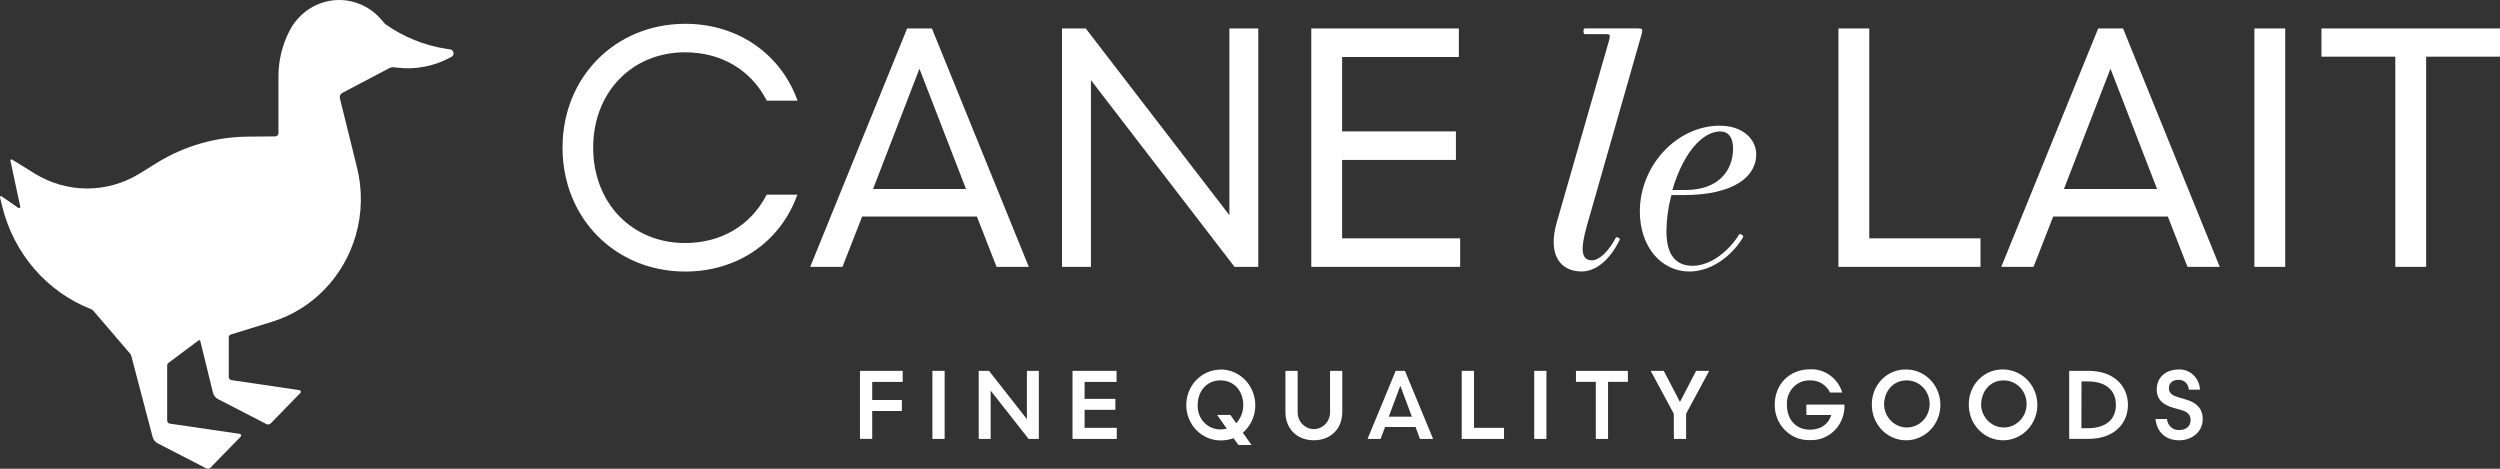 <svg width="192" height="36" viewBox="0 0 192 36" fill="none" xmlns="http://www.w3.org/2000/svg">
<rect x="0" y="0" width="192" height="36" fill="#333333" stroke="none"/>
<g clip-path="url(#clip0_173_287)">
<path d="M52.633 4.019C55.359 4.019 57.616 5.334 58.836 7.626L58.892 7.73H61.255L61.149 7.455C59.775 3.985 56.517 1.828 52.633 1.828C47.26 1.828 43.202 5.917 43.202 11.34C43.202 16.762 47.26 20.855 52.633 20.855C56.517 20.855 59.775 18.7 61.134 15.227L61.24 14.953H58.877L58.821 15.057C57.61 17.348 55.351 18.664 52.618 18.664C48.524 18.664 45.556 15.585 45.556 11.34C45.556 7.095 48.527 4.016 52.618 4.016L52.633 4.019Z" fill="white"/>
<path d="M69.668 2.185L62.224 20.495H64.702L66.212 16.631H75.026L76.535 20.495H79.013L71.57 2.185H69.677H69.668ZM74.19 14.517H67.051L70.613 5.276L74.19 14.517Z" fill="white"/>
<path d="M94.417 16.524L83.385 2.185H81.562V20.495H83.784V6.155L94.813 20.495H96.636V2.185H94.417V16.524Z" fill="white"/>
<path d="M103.075 12.283H111.815V10.092H103.075V4.376H112.04V2.185H100.706V20.495H112.14V18.304H103.075V12.283Z" fill="white"/>
<path d="M124.086 18.273C123.495 19.378 122.801 19.991 122.254 19.991C121.445 19.991 121.351 19.179 121.873 17.339L126.083 2.6C126.177 2.231 126.13 2.182 125.772 2.182H121.755C121.661 2.182 121.613 2.206 121.613 2.402C121.613 2.597 121.661 2.621 121.755 2.621H123.3C123.658 2.621 123.681 2.67 123.595 3.039L119.569 17.04C118.831 19.57 119.829 20.849 121.472 20.849C122.541 20.849 123.634 19.988 124.396 18.407C124.443 18.31 124.16 18.139 124.086 18.261V18.273Z" fill="white"/>
<path d="M132.099 9.652C128.747 9.652 125.94 12.747 125.94 16.235C125.94 18.981 127.606 20.852 129.745 20.852C131.432 20.852 133.027 19.649 133.88 18.2C133.928 18.102 133.641 17.895 133.57 18.005C132.811 19.225 131.432 20.412 129.978 20.412C128.646 20.412 127.982 19.497 127.982 17.76C127.99 16.822 128.118 15.888 128.363 14.983H129.266C133.284 14.983 134.879 13.485 134.879 11.865C134.879 10.662 133.809 9.655 132.096 9.655L132.099 9.652ZM129.461 14.59H128.439C128.844 13.165 129.532 11.813 130.294 11.028C130.912 10.391 131.532 10.095 132.126 10.095C132.719 10.095 133.1 10.537 133.1 11.398C133.1 13.119 131.96 14.59 129.461 14.59Z" fill="white"/>
<path d="M143.56 2.185H141.191V20.495H152.102V18.304H143.56V2.185Z" fill="white"/>
<path d="M161.141 2.185L153.697 20.495H156.175L157.685 16.631H166.49L168 20.495H170.478L163.049 2.185H161.156H161.141ZM165.663 14.517H158.509L162.086 5.276L165.663 14.517Z" fill="white"/>
<path d="M175.505 2.185H173.136V20.495H175.505V2.185Z" fill="white"/>
<path d="M178.288 2.185V4.352H183.959V20.495H186.328V4.352H191.999V2.185H178.288Z" fill="white"/>
<path d="M66.046 33.708V28.481H69.328V29.332H66.986V30.721H69.263V31.566H66.986V33.702L66.046 33.708Z" fill="white"/>
<path d="M71.608 28.481H72.548V33.708H71.608V28.481Z" fill="white"/>
<path d="M75.168 28.481H75.956L78.866 32.191V28.481H79.784V33.708H78.996L76.083 30.003V33.708H75.165V28.481H75.168Z" fill="white"/>
<path d="M82.369 28.481H85.751V29.332H83.297V30.632H85.66V31.474H83.297V32.857H85.769V33.708H82.369V28.481Z" fill="white"/>
<path d="M93.732 28.377C94.28 28.374 94.815 28.545 95.265 28.868C95.715 29.19 96.057 29.649 96.245 30.18C96.433 30.711 96.458 31.289 96.316 31.836C96.174 32.382 95.872 32.87 95.451 33.232L96.116 34.175H95.112L94.737 33.653C94.416 33.77 94.078 33.828 93.738 33.824C93.04 33.824 92.371 33.538 91.877 33.028C91.384 32.518 91.106 31.826 91.106 31.105C91.106 30.384 91.384 29.692 91.877 29.183C92.371 28.673 93.04 28.386 93.738 28.386L93.732 28.377ZM94.492 31.865L94.941 32.5C95.116 32.314 95.254 32.095 95.347 31.854C95.44 31.613 95.485 31.355 95.481 31.096C95.481 30.089 94.831 29.213 93.732 29.213C92.634 29.213 91.984 30.086 91.984 31.096C91.971 31.34 92.007 31.585 92.089 31.814C92.171 32.044 92.298 32.253 92.462 32.43C92.626 32.606 92.824 32.746 93.042 32.841C93.261 32.935 93.496 32.982 93.732 32.979C93.896 32.98 94.058 32.959 94.217 32.918L93.472 31.865H94.492Z" fill="white"/>
<path d="M102.154 28.481H103.087V31.645C103.087 32.951 102.177 33.812 100.904 33.812C99.631 33.812 98.721 32.954 98.721 31.645V28.481H99.66V31.67C99.66 32.01 99.791 32.337 100.025 32.578C100.258 32.819 100.574 32.954 100.904 32.954C101.234 32.954 101.55 32.819 101.783 32.578C102.017 32.337 102.148 32.01 102.148 31.67V28.481H102.154Z" fill="white"/>
<path d="M110.058 33.708H109.054L108.714 32.793H106.372L106.032 33.708H105.028L107.19 28.481H107.899L110.061 33.708H110.058ZM107.544 29.625L106.658 31.999H108.431L107.544 29.625Z" fill="white"/>
<path d="M112.265 28.481H113.204V32.857H115.508V33.708H112.259V28.481H112.265Z" fill="white"/>
<path d="M117.827 28.481H118.766V33.708H117.827V28.481Z" fill="white"/>
<path d="M125.022 29.326H123.498V33.708H122.558V29.326H121.034V28.484H125.022V29.326Z" fill="white"/>
<path d="M128.546 31.773L126.773 28.481H127.778L129.021 30.87L130.262 28.481H131.266L129.494 31.773V33.708H128.555L128.546 31.773Z" fill="white"/>
<path d="M140.547 30.147C140.404 29.855 140.183 29.613 139.91 29.447C139.637 29.282 139.324 29.2 139.008 29.213C138.769 29.204 138.53 29.247 138.308 29.339C138.085 29.431 137.884 29.57 137.717 29.748C137.55 29.925 137.421 30.137 137.338 30.369C137.255 30.601 137.22 30.849 137.236 31.096C137.236 32.252 137.951 33 139.008 33C139.894 33 140.447 32.521 140.642 31.874H138.727V31.075H141.655C141.67 31.437 141.612 31.798 141.485 32.136C141.357 32.473 141.164 32.78 140.916 33.036C140.668 33.292 140.371 33.492 140.044 33.624C139.717 33.755 139.367 33.815 139.017 33.8C138.663 33.815 138.31 33.756 137.98 33.626C137.649 33.496 137.347 33.297 137.093 33.043C136.839 32.789 136.637 32.484 136.501 32.146C136.364 31.809 136.296 31.446 136.299 31.081C136.299 29.555 137.383 28.362 139.017 28.362C139.561 28.338 140.097 28.501 140.544 28.823C140.99 29.146 141.321 29.611 141.486 30.147H140.547Z" fill="white"/>
<path d="M146.446 28.377C146.964 28.388 147.467 28.558 147.893 28.863C148.318 29.169 148.646 29.597 148.837 30.095C149.028 30.593 149.072 31.137 148.964 31.661C148.856 32.185 148.601 32.664 148.231 33.038C147.861 33.413 147.392 33.666 146.883 33.766C146.374 33.867 145.848 33.809 145.37 33.602C144.892 33.395 144.485 33.046 144.198 32.6C143.911 32.155 143.758 31.631 143.758 31.096C143.75 30.732 143.814 30.37 143.947 30.032C144.08 29.695 144.279 29.389 144.531 29.134C144.783 28.879 145.083 28.68 145.412 28.55C145.742 28.42 146.094 28.361 146.446 28.377ZM144.697 31.096C144.711 31.451 144.826 31.793 145.027 32.081C145.227 32.369 145.506 32.589 145.827 32.715C146.148 32.841 146.498 32.866 146.833 32.788C147.168 32.71 147.474 32.532 147.711 32.276C147.949 32.02 148.109 31.697 148.171 31.348C148.232 30.999 148.193 30.639 148.058 30.312C147.924 29.986 147.699 29.708 147.412 29.512C147.125 29.317 146.789 29.213 146.446 29.213C145.347 29.213 144.697 30.086 144.697 31.096Z" fill="white"/>
<path d="M153.892 28.377C154.41 28.388 154.914 28.558 155.339 28.863C155.764 29.169 156.093 29.597 156.283 30.095C156.474 30.593 156.518 31.137 156.41 31.661C156.303 32.185 156.048 32.664 155.677 33.038C155.307 33.413 154.838 33.666 154.329 33.766C153.82 33.867 153.294 33.809 152.816 33.602C152.339 33.395 151.931 33.046 151.644 32.6C151.358 32.155 151.204 31.631 151.204 31.096C151.196 30.732 151.26 30.369 151.393 30.032C151.526 29.694 151.724 29.388 151.976 29.133C152.229 28.878 152.529 28.679 152.858 28.549C153.188 28.419 153.54 28.36 153.892 28.377ZM152.144 31.096C152.158 31.451 152.272 31.793 152.473 32.081C152.674 32.369 152.952 32.589 153.273 32.715C153.595 32.841 153.944 32.866 154.279 32.788C154.615 32.71 154.92 32.532 155.158 32.276C155.396 32.02 155.555 31.697 155.617 31.348C155.679 30.999 155.64 30.639 155.505 30.312C155.37 29.986 155.145 29.708 154.858 29.512C154.572 29.317 154.236 29.213 153.892 29.213C152.802 29.213 152.153 30.086 152.153 31.096H152.144Z" fill="white"/>
<path d="M158.914 33.708V28.481H160.391C162.379 28.481 163.427 29.674 163.427 31.093C163.427 32.512 162.379 33.705 160.391 33.705H158.914V33.708ZM159.853 32.887H160.323C161.741 32.887 162.5 32.207 162.5 31.096C162.5 29.985 161.747 29.292 160.329 29.292H159.859L159.853 32.887Z" fill="white"/>
<path d="M166.425 32.179C166.434 32.3 166.465 32.417 166.518 32.525C166.571 32.633 166.643 32.728 166.732 32.807C166.821 32.886 166.924 32.945 167.035 32.983C167.146 33.02 167.263 33.034 167.379 33.025C167.908 33.025 168.239 32.719 168.239 32.262C168.239 31.865 167.994 31.627 167.574 31.508L166.924 31.322C166.145 31.099 165.637 30.711 165.637 29.903C165.637 28.948 166.375 28.377 167.314 28.377C167.521 28.366 167.727 28.398 167.921 28.47C168.116 28.542 168.295 28.653 168.447 28.797C168.6 28.941 168.724 29.115 168.811 29.308C168.898 29.502 168.948 29.711 168.957 29.924H168.097C168.095 29.821 168.073 29.72 168.033 29.626C167.992 29.532 167.934 29.447 167.861 29.377C167.789 29.307 167.703 29.252 167.61 29.217C167.516 29.181 167.417 29.166 167.317 29.17C166.842 29.17 166.573 29.424 166.573 29.82C166.573 30.217 166.868 30.379 167.267 30.501L167.896 30.687C168.646 30.91 169.169 31.343 169.169 32.188C169.169 33.189 168.316 33.815 167.362 33.815C166.292 33.815 165.648 33.159 165.539 32.179H166.425Z" fill="white"/>
<path d="M34.603 3.802L34.263 3.747C32.586 3.487 30.987 2.839 29.585 1.852L29.242 1.456C28.775 0.927 28.192 0.522 27.542 0.275C26.892 0.028 26.195 -0.055 25.507 0.035C24.82 0.125 24.164 0.384 23.594 0.791C23.024 1.197 22.557 1.739 22.233 2.371C21.682 3.437 21.391 4.626 21.385 5.835V10.232C21.384 10.295 21.36 10.356 21.317 10.401C21.274 10.445 21.216 10.472 21.154 10.473L18.995 10.495C16.582 10.517 14.216 11.193 12.133 12.454L10.657 13.369C9.441 14.101 8.058 14.484 6.651 14.476C5.244 14.467 3.865 14.07 2.658 13.323L0.921 12.252C0.908 12.243 0.892 12.239 0.876 12.239C0.86 12.239 0.844 12.244 0.831 12.254C0.818 12.264 0.808 12.277 0.803 12.292C0.797 12.308 0.796 12.325 0.8 12.341L1.556 15.865C1.56 15.884 1.559 15.905 1.552 15.923C1.546 15.941 1.534 15.957 1.518 15.968C1.502 15.979 1.484 15.986 1.465 15.986C1.446 15.986 1.427 15.98 1.411 15.969L0.123 15.078C0.11 15.069 0.094 15.064 0.078 15.065C0.062 15.065 0.047 15.07 0.034 15.08C0.021 15.089 0.011 15.103 0.005 15.118C-0.001 15.134 -0.002 15.15 0.002 15.166L0.174 15.865C0.613 17.646 1.461 19.291 2.646 20.662C3.832 22.032 5.319 23.087 6.982 23.738C7.059 23.768 7.128 23.818 7.183 23.882L9.989 27.156C10.036 27.21 10.069 27.275 10.086 27.346L11.723 33.565C11.75 33.669 11.799 33.765 11.865 33.848C11.931 33.931 12.014 33.999 12.107 34.047L15.835 35.966C15.89 35.995 15.953 36.004 16.014 35.994C16.074 35.983 16.131 35.953 16.174 35.908L18.481 33.54C18.498 33.523 18.51 33.502 18.516 33.479C18.521 33.455 18.52 33.43 18.513 33.407C18.506 33.384 18.492 33.364 18.474 33.349C18.456 33.333 18.434 33.324 18.41 33.321L13.037 32.533C12.983 32.525 12.932 32.497 12.896 32.454C12.86 32.411 12.84 32.355 12.839 32.298V28.05C12.84 28.017 12.848 27.984 12.863 27.954C12.877 27.925 12.899 27.899 12.925 27.88L15.253 26.14C15.264 26.132 15.277 26.126 15.29 26.124C15.304 26.122 15.318 26.123 15.331 26.128C15.343 26.133 15.355 26.141 15.364 26.152C15.373 26.162 15.38 26.175 15.383 26.189L16.355 30.156C16.38 30.262 16.428 30.362 16.495 30.447C16.562 30.533 16.646 30.602 16.741 30.65L20.46 32.567C20.516 32.595 20.578 32.605 20.639 32.594C20.7 32.584 20.756 32.554 20.8 32.509L23.066 30.183C23.082 30.167 23.095 30.145 23.1 30.122C23.106 30.098 23.105 30.073 23.097 30.05C23.09 30.027 23.076 30.007 23.058 29.992C23.04 29.977 23.018 29.967 22.995 29.964L17.766 29.192C17.712 29.184 17.662 29.155 17.625 29.112C17.589 29.069 17.569 29.014 17.569 28.957V25.905C17.569 25.857 17.583 25.811 17.611 25.772C17.639 25.734 17.678 25.705 17.722 25.692L20.88 24.715C22.406 24.248 23.796 23.394 24.922 22.231C26.048 21.069 26.875 19.633 27.328 18.056C27.811 16.367 27.842 14.575 27.419 12.869L26.105 7.559C26.084 7.477 26.091 7.391 26.125 7.314C26.158 7.237 26.216 7.173 26.288 7.135L29.88 5.243C30.004 5.178 30.144 5.152 30.282 5.169L30.424 5.185C31.9 5.382 33.399 5.089 34.703 4.348C34.751 4.315 34.788 4.269 34.81 4.215C34.833 4.16 34.839 4.1 34.829 4.042C34.819 3.984 34.793 3.93 34.754 3.887C34.715 3.844 34.664 3.813 34.609 3.799L34.603 3.802Z" fill="white"/>
</g>
<defs>
<clipPath id="clip0_173_287">
<rect width="192" height="36" fill="white"/>
</clipPath>
</defs>
</svg>

